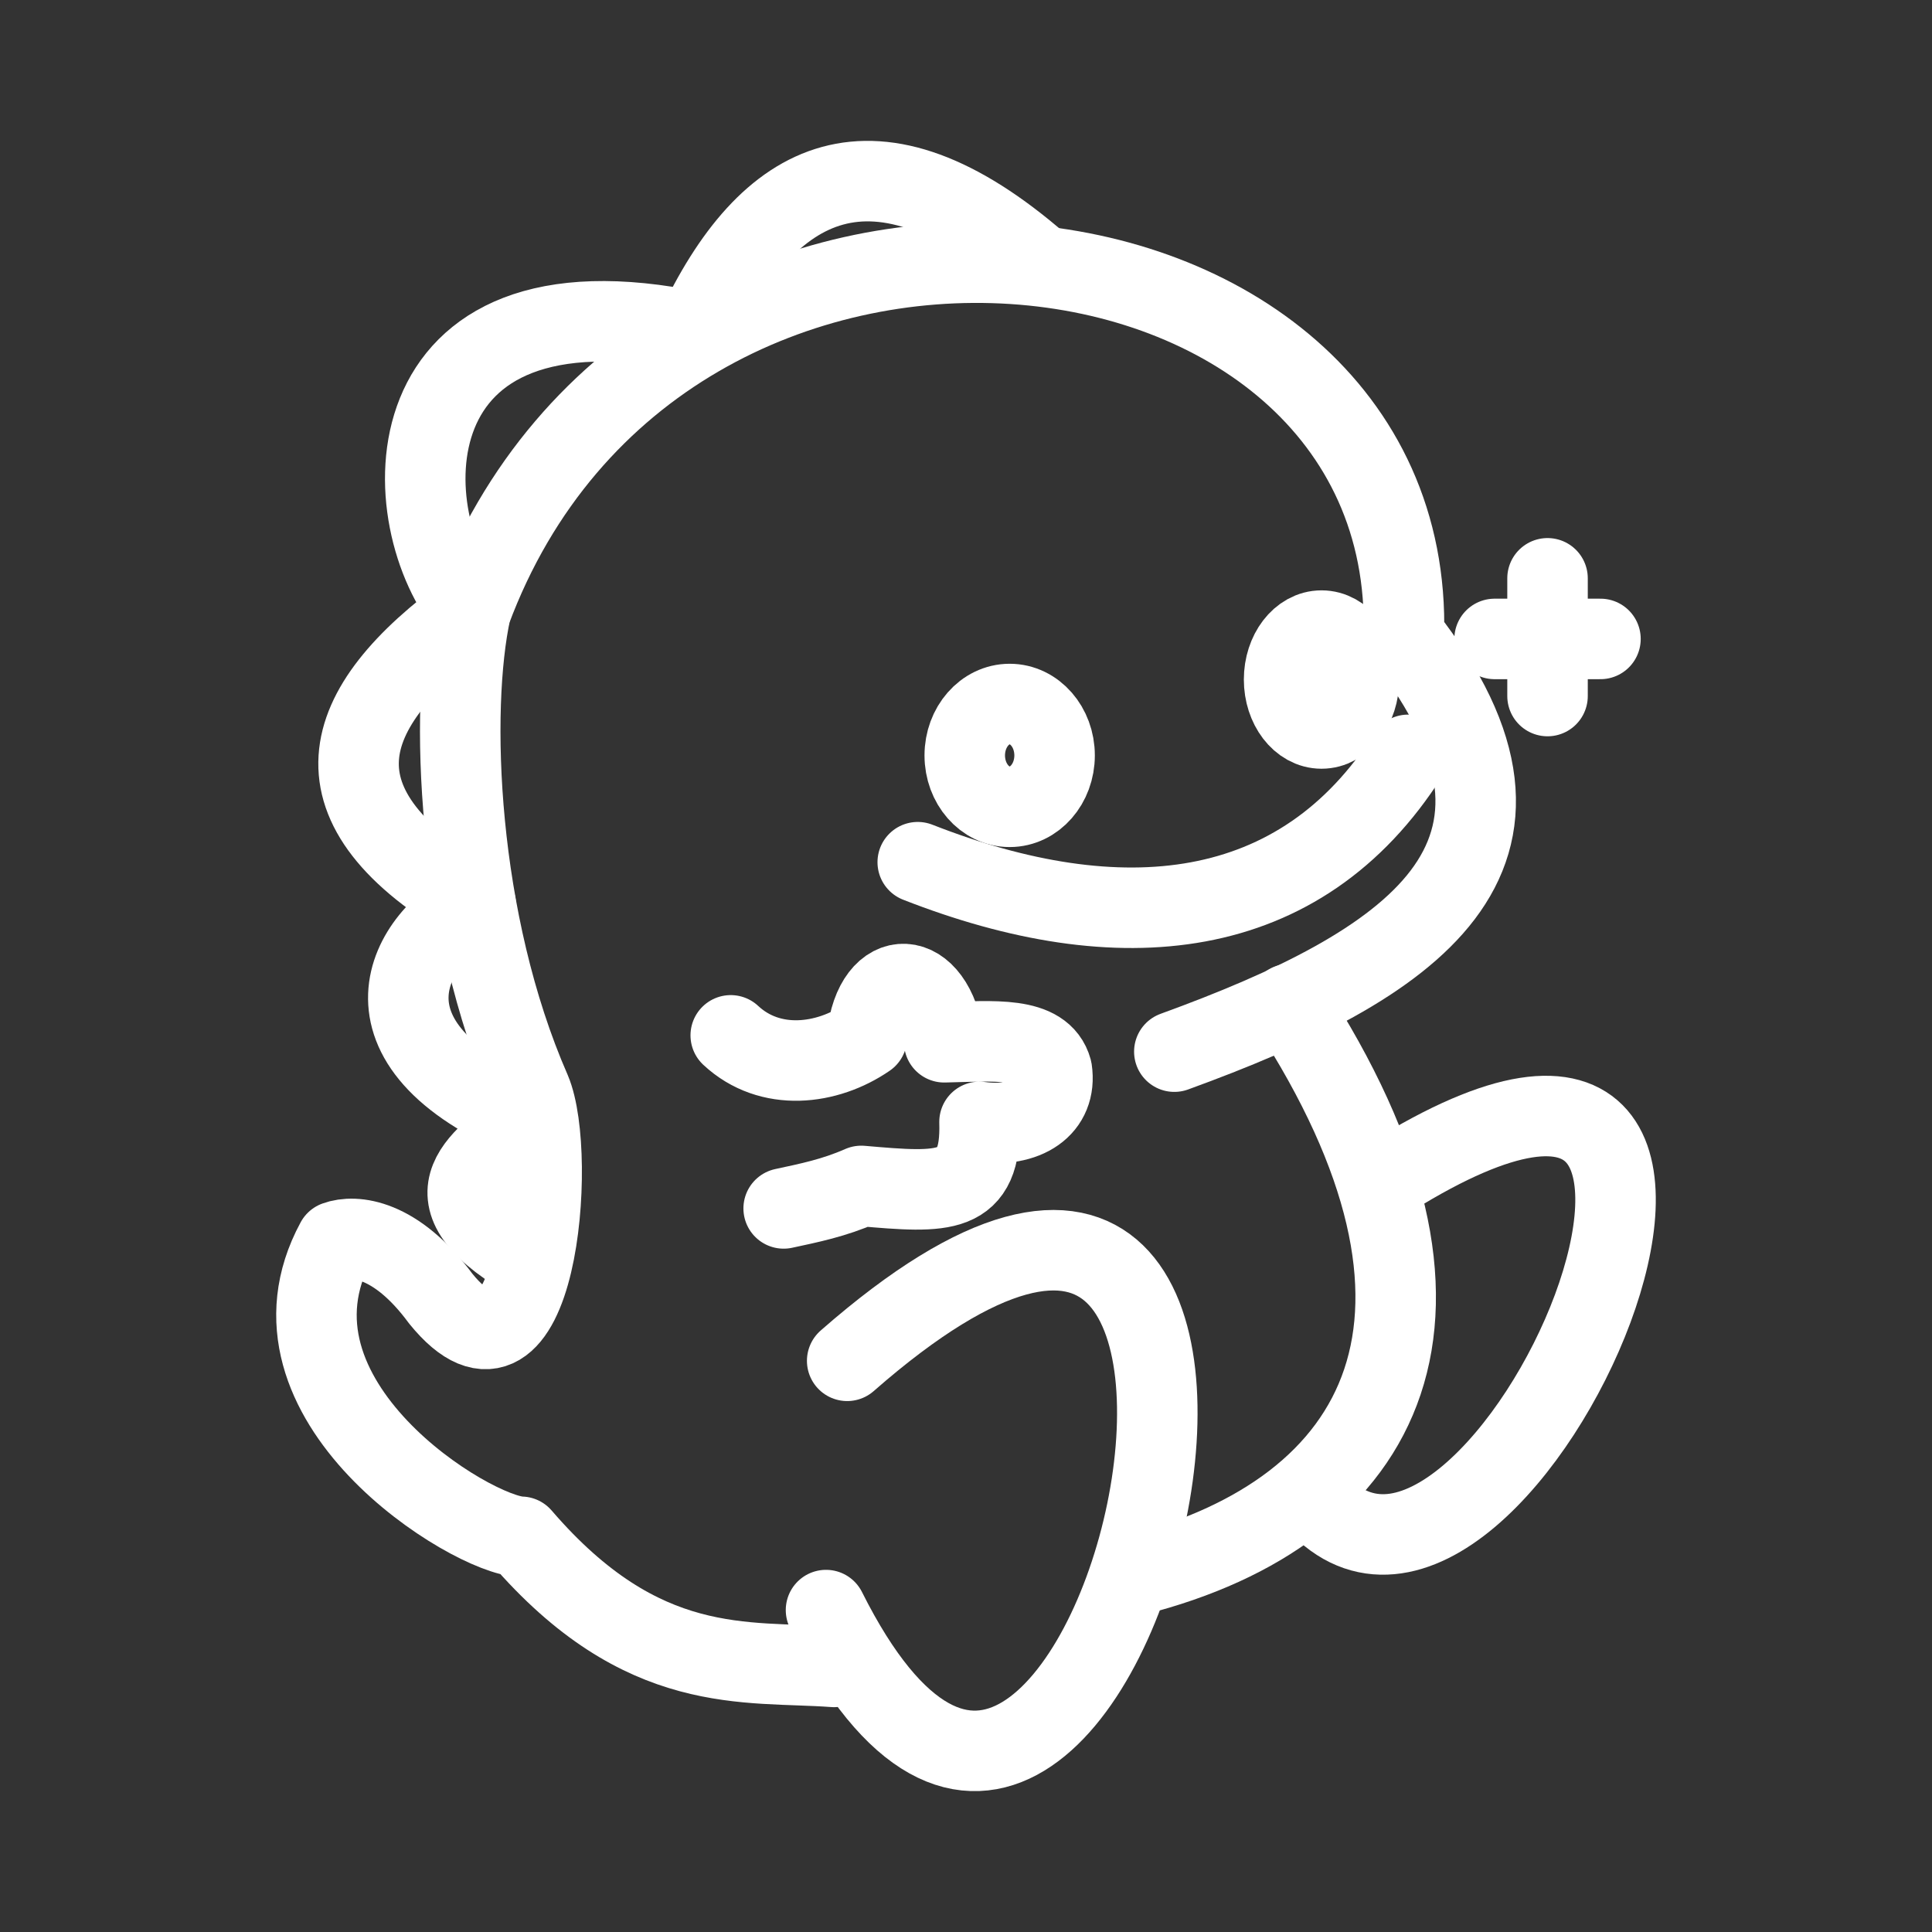 <?xml version="1.0" encoding="UTF-8"?><svg id="b" xmlns="http://www.w3.org/2000/svg" viewBox="0 0 48 48"><rect x="0" y="0" width="48" height="48" fill="#333333" stroke="none"/><defs><style>.c{stroke-width:2px;fill:none;stroke:#fff;stroke-linecap:round;stroke-linejoin:round;}</style></defs><g><path class="c" d="m29.176,26.128c5.846-2.127,10.03-4.81,5.703-10.34.297-11.147-18.474-13.271-23.182-.608-.532,2.439-.359,7.699,1.488,11.921.677,1.595.15,8.106-2.235,5.163-1.123-1.521-2.156-1.585-2.6-1.422-2.141,3.95,3.389,7.314,4.598,7.339,3.018,3.508,5.59,3.071,7.772,3.233"/><path class="c" d="m32.027,24.947c5.011,7.692,2.454,12.596-3.843,14.197"/><path class="c" d="m18.155,25.723c.978.913,2.396.734,3.383.055.191-1.824,1.667-1.76,1.921.117,1.193-.024,2.44-.167,2.674.688.136.915-.635,1.448-1.797,1.29.054,1.833-.865,1.772-2.937,1.591-.682.301-1.303.424-1.929.559"/><path class="c" d="m22.801,21.421c5.011,1.965,9.508,1.552,12.184-2.667"/></g><ellipse class="c" cx="25.085" cy="18.768" rx="1.116" ry="1.277"/><ellipse class="c" cx="32.833" cy="16.883" rx=".93" ry="1.216"/><g><path class="c" d="m20.522,40.002c6.872,13.72,14.196-18.17.526-6.193"/><path class="c" d="m34.568,29.23c11.28-7.012,2.678,13.069-1.859,8.09"/><path class="c" d="m25.829,6.571c-4.112-3.579-6.752-2.195-8.554,1.675-7.732-1.624-7.508,4.7-5.579,6.934-3.365,2.433-4.098,4.866.124,7.299-1.625.756-3.295,3.434,1.364,5.353-1.182.949-2.77,1.831-.124,3.406"/><path class="c" d="m37.133,15.874h2.63"/><path class="c" d="m38.448,14.368v2.925"/></g></svg>